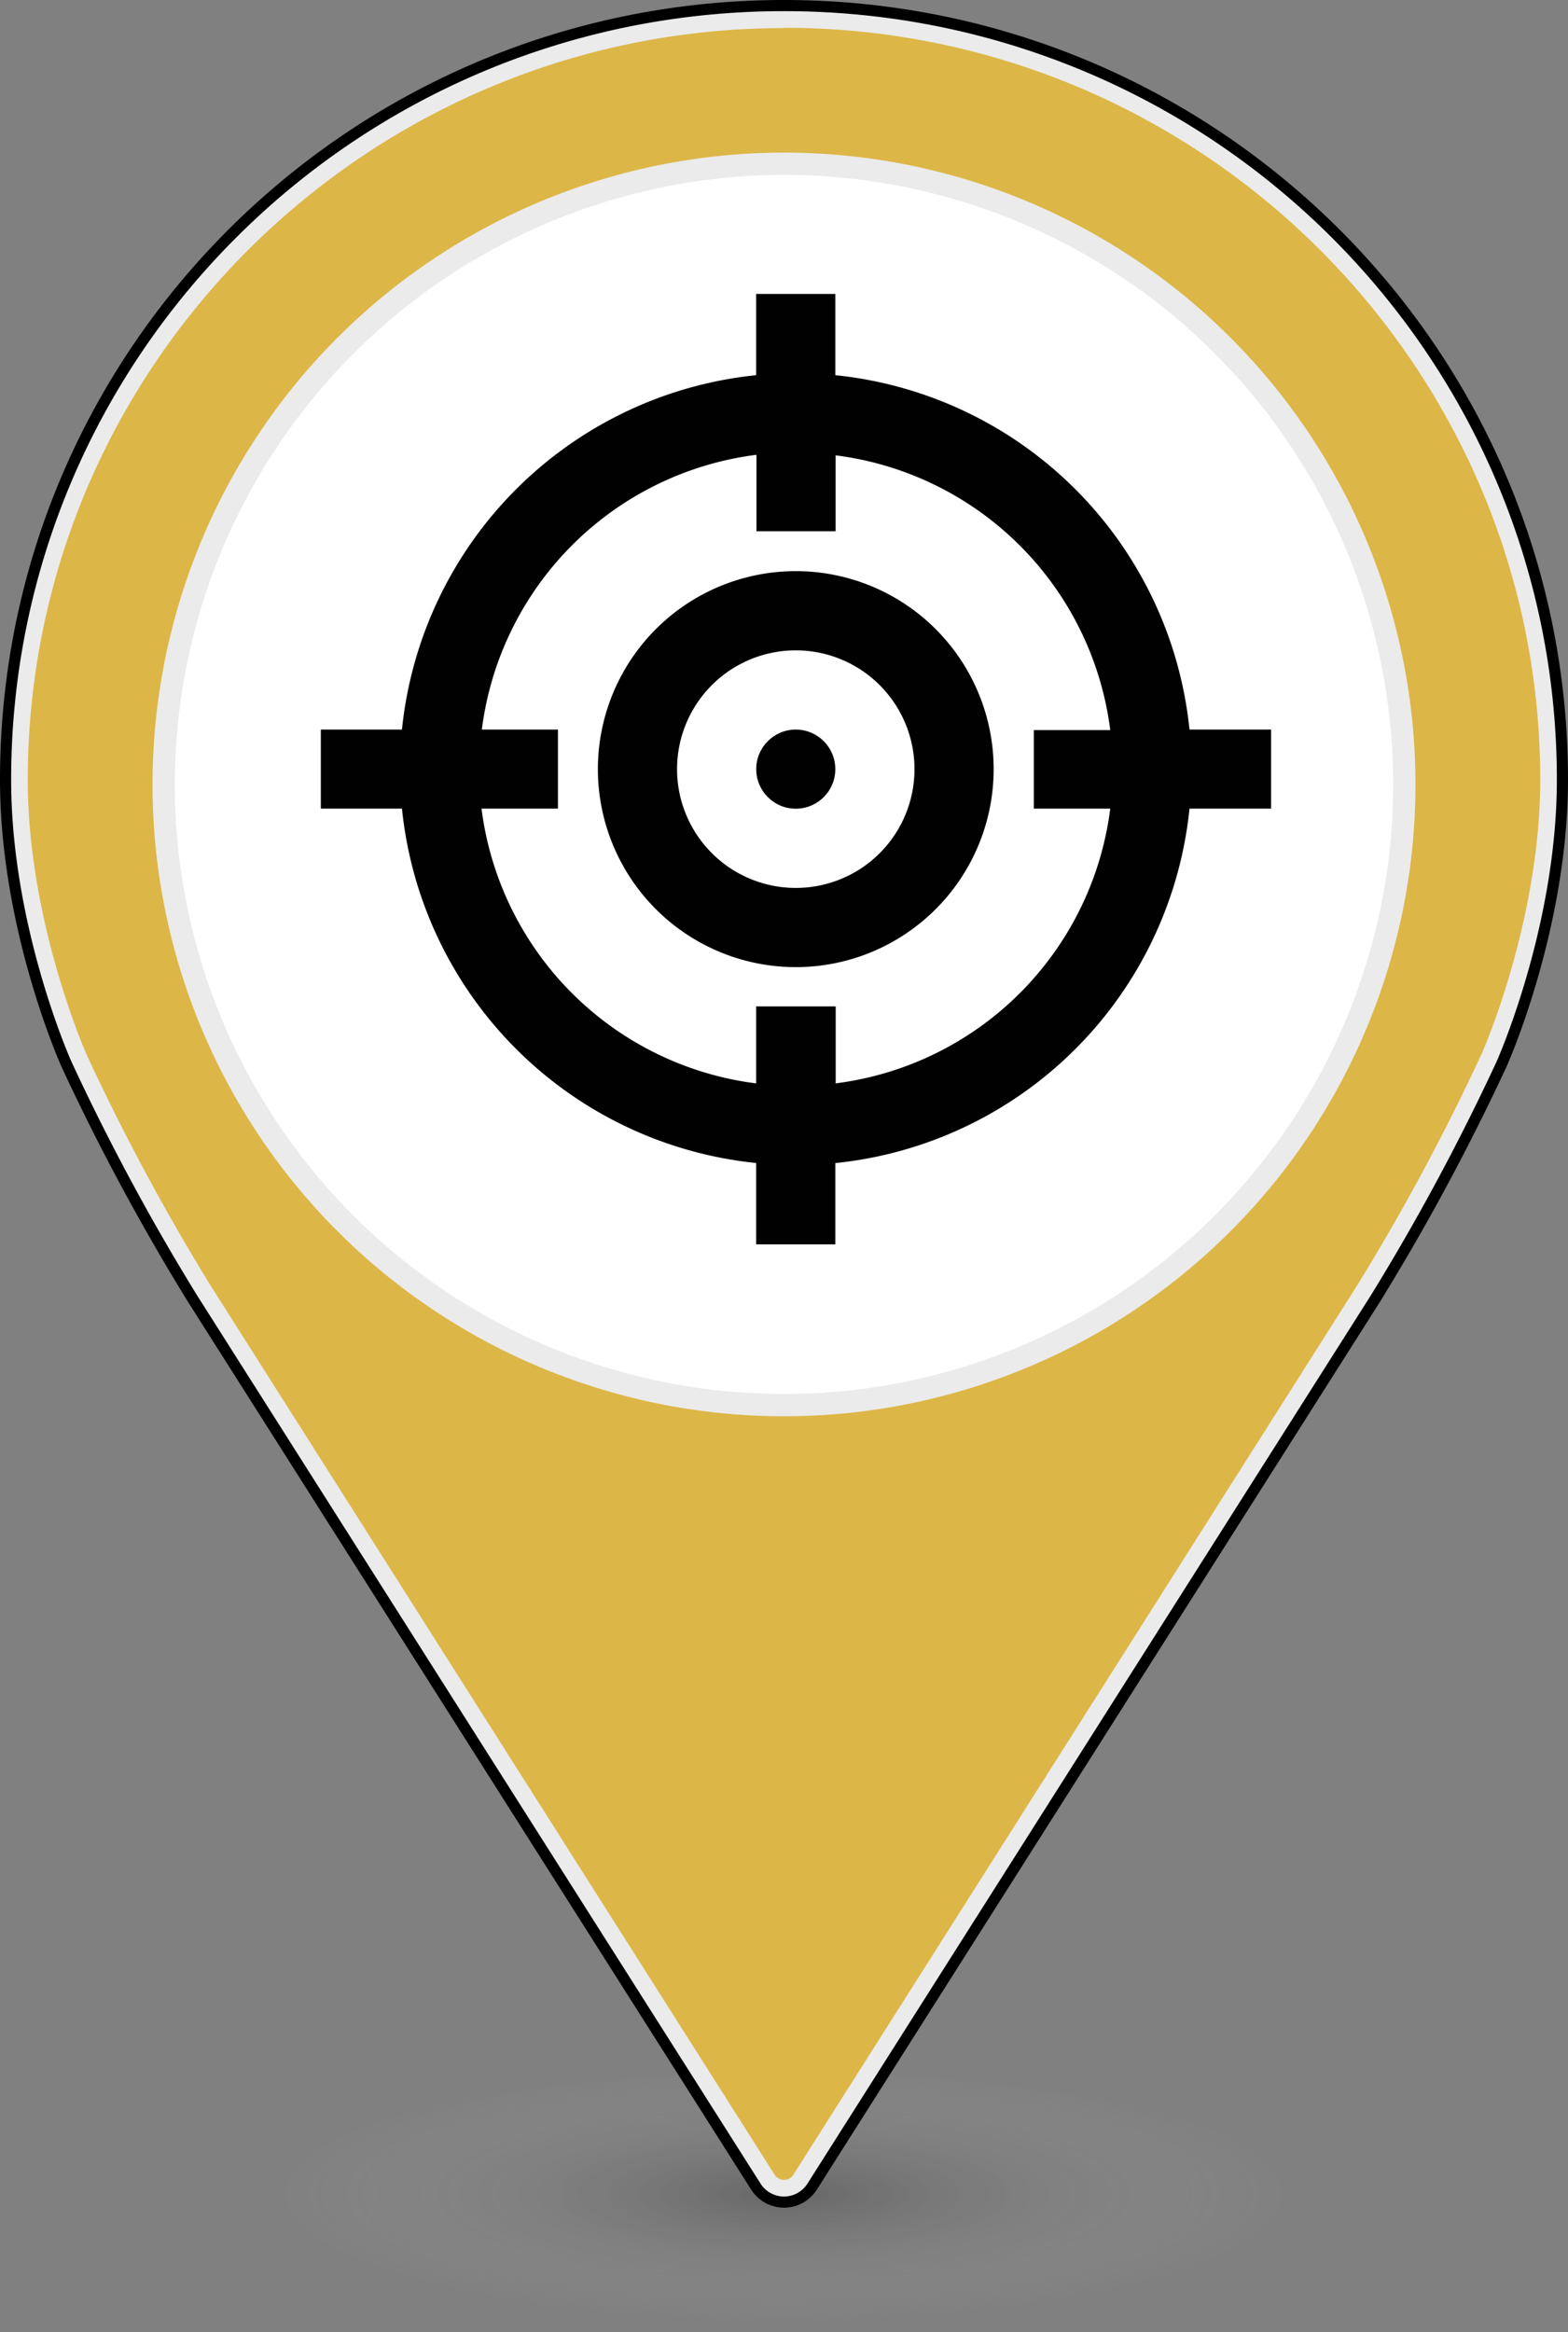 <svg xmlns="http://www.w3.org/2000/svg" xmlns:xlink="http://www.w3.org/1999/xlink" viewBox="0 0 199.84 297.08"><rect x="0" y="0" width="199.84" height="297.08" fill="#808080" stroke="none"/><defs><style>.cls-1{opacity:0.2;fill:url(#radial-gradient);}.cls-2{fill:#dcb647;}.cls-3{fill:#ebebeb;}.cls-4{fill:none;stroke:#000;stroke-linecap:round;stroke-linejoin:round;stroke-width:1.42px;}.cls-5{fill:#fff;}.cls-6{fill:#010101;}</style><radialGradient id="radial-gradient" cx="99.92" cy="280.49" r="65.38" gradientTransform="translate(0 209.33) scale(1 0.25)" gradientUnits="userSpaceOnUse"><stop offset="0"/><stop offset="1" stop-color="#fff" stop-opacity="0"/></radialGradient></defs><title>Streljastvo</title><g id="Layer_2" data-name="Layer 2"><g id="Layer_1-2" data-name="Layer 1"><ellipse class="cls-1" cx="99.92" cy="280.49" rx="65.65" ry="16.59"/><path class="cls-2" d="M99.92,279.07a2.79,2.79,0,0,1-2.39-1.31L25.72,164.64a286.91,286.91,0,0,1-16-29.7c-.08-.16-7.63-17.19-7.63-35.62C2.13,45.73,46,2.13,99.92,2.13s97.8,43.6,97.8,97.19c0,18.45-7.56,35.46-7.63,35.62a286.24,286.24,0,0,1-16,29.7L102.31,277.76A2.79,2.79,0,0,1,99.92,279.07Z"/><path class="cls-3" d="M99.92,3.54c53.14,0,96.38,43,96.38,95.78,0,18.11-7.43,34.88-7.51,35a282.76,282.76,0,0,1-15.89,29.52L101.12,277a1.4,1.4,0,0,1-1.2.66,1.43,1.43,0,0,1-1.2-.66L26.92,163.88a283.49,283.49,0,0,1-15.87-29.52c-.07-.16-7.51-16.93-7.51-35,0-52.81,43.24-95.78,96.38-95.78m0-2.83C45.13.71.71,44.86.71,99.32c0,19,7.75,36.21,7.75,36.21A286.94,286.94,0,0,0,24.53,165.4l71.8,113.12a4.26,4.26,0,0,0,7.18,0L175.3,165.4a288.92,288.92,0,0,0,16.08-29.87s7.75-17.24,7.75-36.21C199.13,44.86,154.71.71,99.92.71Z"/><path class="cls-4" d="M199.13,99.32C199.13,44.86,154.71.71,99.92.71S.71,44.86.71,99.32c0,19,7.75,36.21,7.75,36.21A286.94,286.94,0,0,0,24.53,165.4l71.8,113.12a4.25,4.25,0,0,0,7.18,0L175.3,165.4a288.92,288.92,0,0,0,16.08-29.87S199.13,118.29,199.13,99.32Z"/><circle class="cls-5" cx="99.92" cy="99.92" r="79.06" transform="translate(-30.63 45.84) rotate(-22.5)"/><path class="cls-3" d="M99.92,22.28A77.64,77.64,0,1,1,22.28,99.92,77.73,77.73,0,0,1,99.92,22.28m0-2.84A80.48,80.48,0,1,0,180.4,99.92,80.48,80.48,0,0,0,99.92,19.44Z"/><path class="cls-6" d="M162,92.93H151.6a50.52,50.52,0,0,0-45.14-45.14V37.44H96.37V47.79A50.53,50.53,0,0,0,51.23,92.93H40.89V103H51.23a50.53,50.53,0,0,0,45.14,45.14V158.5h10.09V148.15A50.52,50.52,0,0,0,151.6,103H162Zm-55.49,45v-9.74H96.37V138a40.39,40.39,0,0,1-35-35h9.74V92.93H61.41a40.39,40.39,0,0,1,35-35v9.74h10.09V58a40.37,40.37,0,0,1,35,35h-9.74V103h9.74A40.37,40.37,0,0,1,106.46,138Z"/><path class="cls-6" d="M101.42,72.75A25.22,25.22,0,1,0,126.64,98,25.22,25.22,0,0,0,101.42,72.75Zm0,40.35A15.13,15.13,0,1,1,116.55,98,15.12,15.12,0,0,1,101.42,113.1Z"/><circle class="cls-6" cx="101.42" cy="97.97" r="5.04"/></g></g></svg>